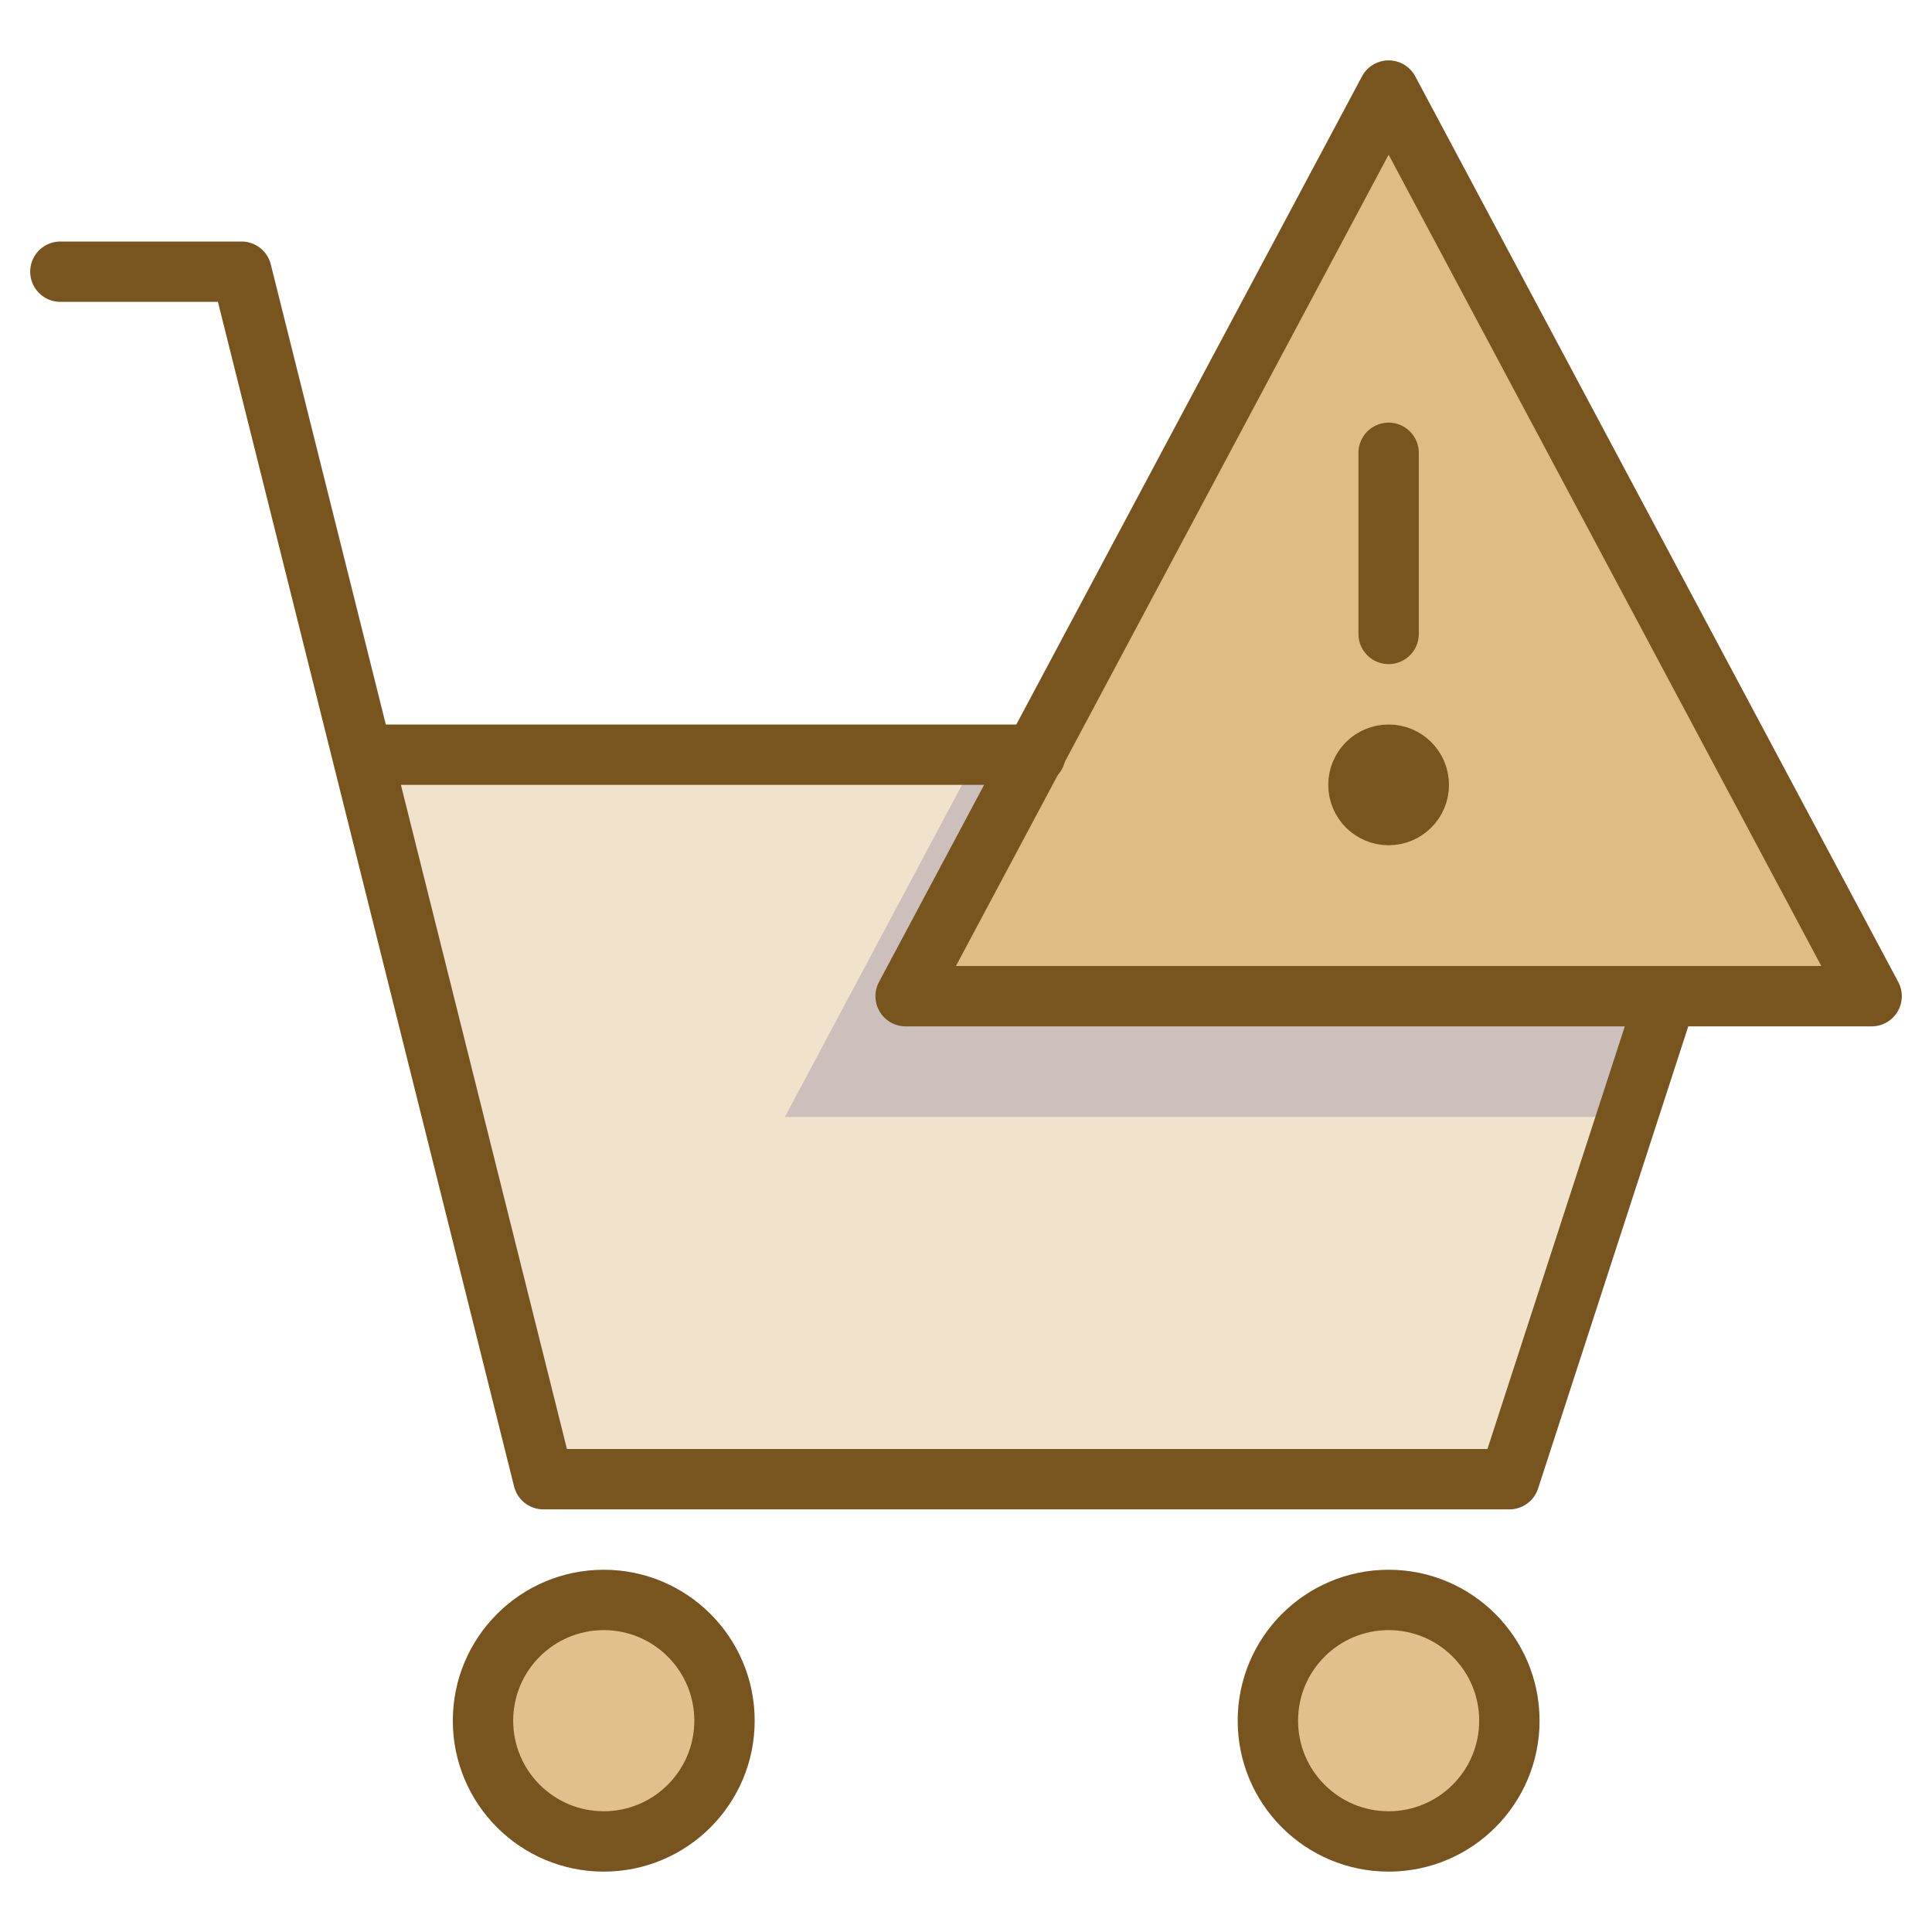 <svg xmlns="http://www.w3.org/2000/svg" viewBox="0 0 64 64" aria-labelledby="title"
aria-describedby="desc" role="img" xmlns:xlink="http://www.w3.org/1999/xlink"
width="256" height="256">
  <title>Error Cart</title>
  <desc>A color styled icon from Orion Icon Library.</desc>
  <circle data-name="layer3"
  cx="20" cy="57" r="4" fill="#e2c08d"></circle>
  <circle data-name="layer3" cx="46" cy="57" r="4" fill="#e2c08d"></circle>
  <path data-name="layer2" fill="#e0bc85" d="M30 33L46 3l16 30H30z"></path>
  <path data-name="layer1" fill="#f1e2cb" d="M34.3 25H12l6 24h32l5.2-16H30l4.3-8z"></path>
  <path data-name="opacity" fill="#000064" opacity=".15" d="M53.9 37l1.3-4H30l4.3-8h-1.9L26 37h27.9z"></path>
  <path data-name="stroke" fill="none" stroke="#78551f" stroke-linecap="round"
  stroke-linejoin="round" stroke-width="2" d="M34.3 25H12M2 9h6l10 40h32l5.2-16"></path>
  <circle data-name="stroke" cx="20" cy="57" r="4" fill="none" stroke="#78551f"
  stroke-linecap="round" stroke-linejoin="round" stroke-width="2"></circle>
  <circle data-name="stroke" cx="46" cy="57" r="4" fill="none"
  stroke="#78551f" stroke-linecap="round" stroke-linejoin="round" stroke-width="2"></circle>
  <path data-name="stroke" fill="none" stroke="#78551f" stroke-linecap="round"
  stroke-linejoin="round" stroke-width="2" d="M30 33L46 3l16 30H30zm16-18v6"></path>
  <circle data-name="stroke" cx="46" cy="26" r="1" fill="none" stroke="#78551f"
  stroke-linecap="round" stroke-linejoin="round" stroke-width="2"></circle>
</svg>